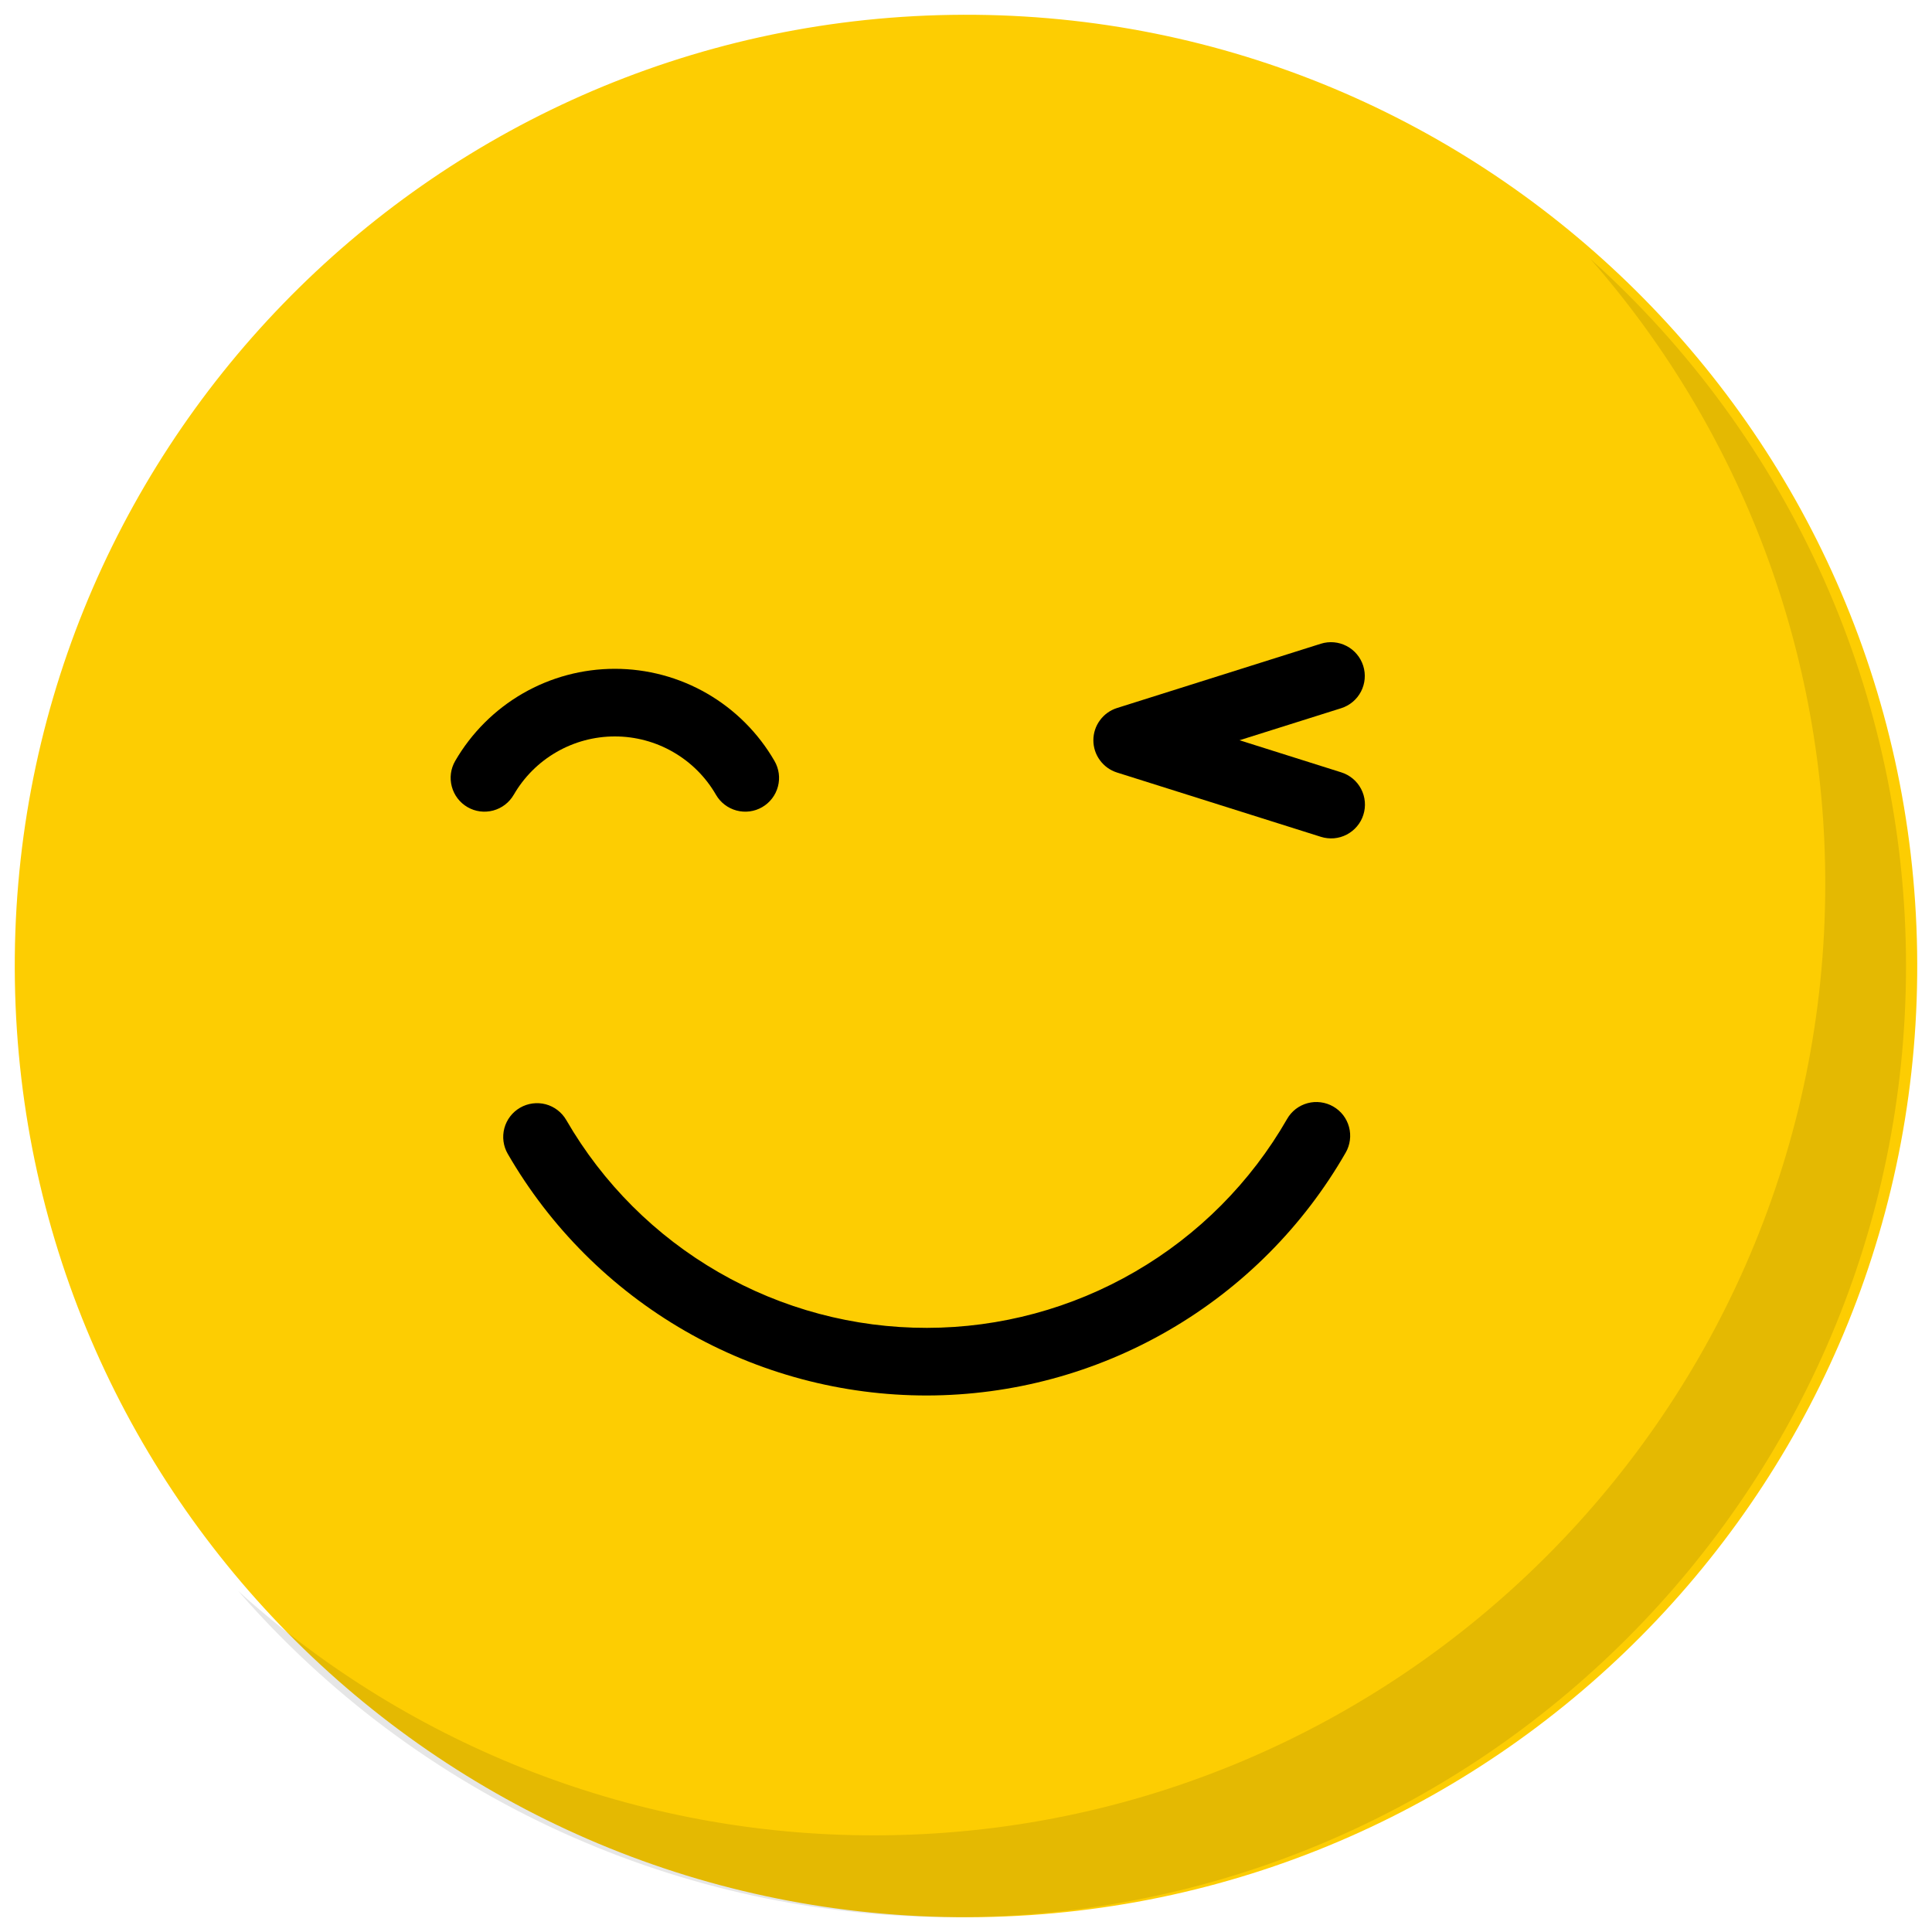 <svg width="40" height="40" viewBox="0 0 40 40" fill="none" xmlns="http://www.w3.org/2000/svg">
<path d="M20.308 39.692C31.183 39.523 39.862 30.568 39.692 19.692C39.523 8.817 30.568 0.138 19.692 0.308C8.817 0.478 0.138 9.432 0.308 20.308C0.478 31.183 9.432 39.862 20.308 39.692Z" fill="#FDCD02"/>
<path d="M10.636 16.456C10.848 16.088 11.153 15.783 11.521 15.571C11.889 15.358 12.306 15.247 12.73 15.247C13.154 15.247 13.571 15.358 13.939 15.571C14.307 15.783 14.612 16.088 14.824 16.456C14.917 16.616 15.07 16.733 15.249 16.781C15.429 16.829 15.62 16.804 15.78 16.711C15.941 16.618 16.058 16.465 16.106 16.285C16.154 16.106 16.128 15.915 16.035 15.755C15.7 15.175 15.218 14.693 14.638 14.358C14.058 14.023 13.4 13.847 12.73 13.847C12.06 13.847 11.402 14.023 10.822 14.358C10.242 14.693 9.76 15.175 9.424 15.755C9.331 15.915 9.306 16.106 9.354 16.285C9.402 16.465 9.519 16.618 9.68 16.711C9.84 16.804 10.031 16.829 10.211 16.781C10.39 16.733 10.543 16.616 10.636 16.455V16.456Z" fill="black"/>
<path d="M27.603 22.909C27.523 22.863 27.436 22.834 27.344 22.822C27.253 22.81 27.161 22.816 27.072 22.84C26.983 22.864 26.9 22.905 26.827 22.961C26.755 23.017 26.693 23.087 26.648 23.167C25.895 24.479 24.809 25.57 23.5 26.329C22.191 27.089 20.706 27.49 19.192 27.492C17.679 27.494 16.192 27.098 14.881 26.342C13.57 25.587 12.481 24.499 11.724 23.189C11.631 23.029 11.478 22.911 11.299 22.863C11.12 22.816 10.928 22.841 10.768 22.934C10.607 23.027 10.49 23.18 10.442 23.359C10.394 23.539 10.42 23.73 10.513 23.89C11.393 25.413 12.659 26.677 14.183 27.555C15.707 28.433 17.435 28.894 19.194 28.892C20.953 28.889 22.68 28.423 24.202 27.54C25.723 26.658 26.985 25.39 27.861 23.864C27.907 23.785 27.936 23.697 27.948 23.606C27.96 23.515 27.954 23.422 27.93 23.333C27.906 23.244 27.865 23.161 27.809 23.088C27.753 23.016 27.683 22.955 27.603 22.909Z" fill="black"/>
<path d="M28.224 13.785C28.168 13.608 28.044 13.46 27.88 13.375C27.715 13.289 27.523 13.272 27.346 13.328L23.126 14.659C22.984 14.704 22.86 14.793 22.773 14.913C22.684 15.033 22.637 15.178 22.637 15.326C22.637 15.475 22.684 15.62 22.773 15.74C22.86 15.86 22.984 15.949 23.126 15.994L27.346 17.325C27.434 17.353 27.527 17.363 27.618 17.356C27.71 17.348 27.8 17.322 27.881 17.28C27.963 17.237 28.036 17.179 28.095 17.109C28.155 17.038 28.2 16.957 28.227 16.869C28.255 16.781 28.265 16.689 28.257 16.597C28.249 16.505 28.223 16.416 28.18 16.334C28.137 16.252 28.079 16.18 28.008 16.121C27.937 16.062 27.855 16.017 27.767 15.99L25.663 15.326L27.767 14.663C27.944 14.607 28.092 14.483 28.178 14.318C28.263 14.154 28.28 13.962 28.224 13.785Z" fill="black"/>
<path opacity="0.1" d="M32.929 5.363C36.067 8.944 37.794 13.543 37.79 18.304C37.79 29.164 28.955 37.999 18.096 37.999C13.233 38.002 8.542 36.2 4.933 32.941C6.779 35.062 9.058 36.763 11.617 37.928C14.176 39.093 16.955 39.696 19.767 39.695C30.627 39.695 39.462 30.86 39.462 20C39.463 17.238 38.881 14.507 37.756 11.985C36.63 9.463 34.986 7.207 32.929 5.363Z" fill="black"/>
</svg>
